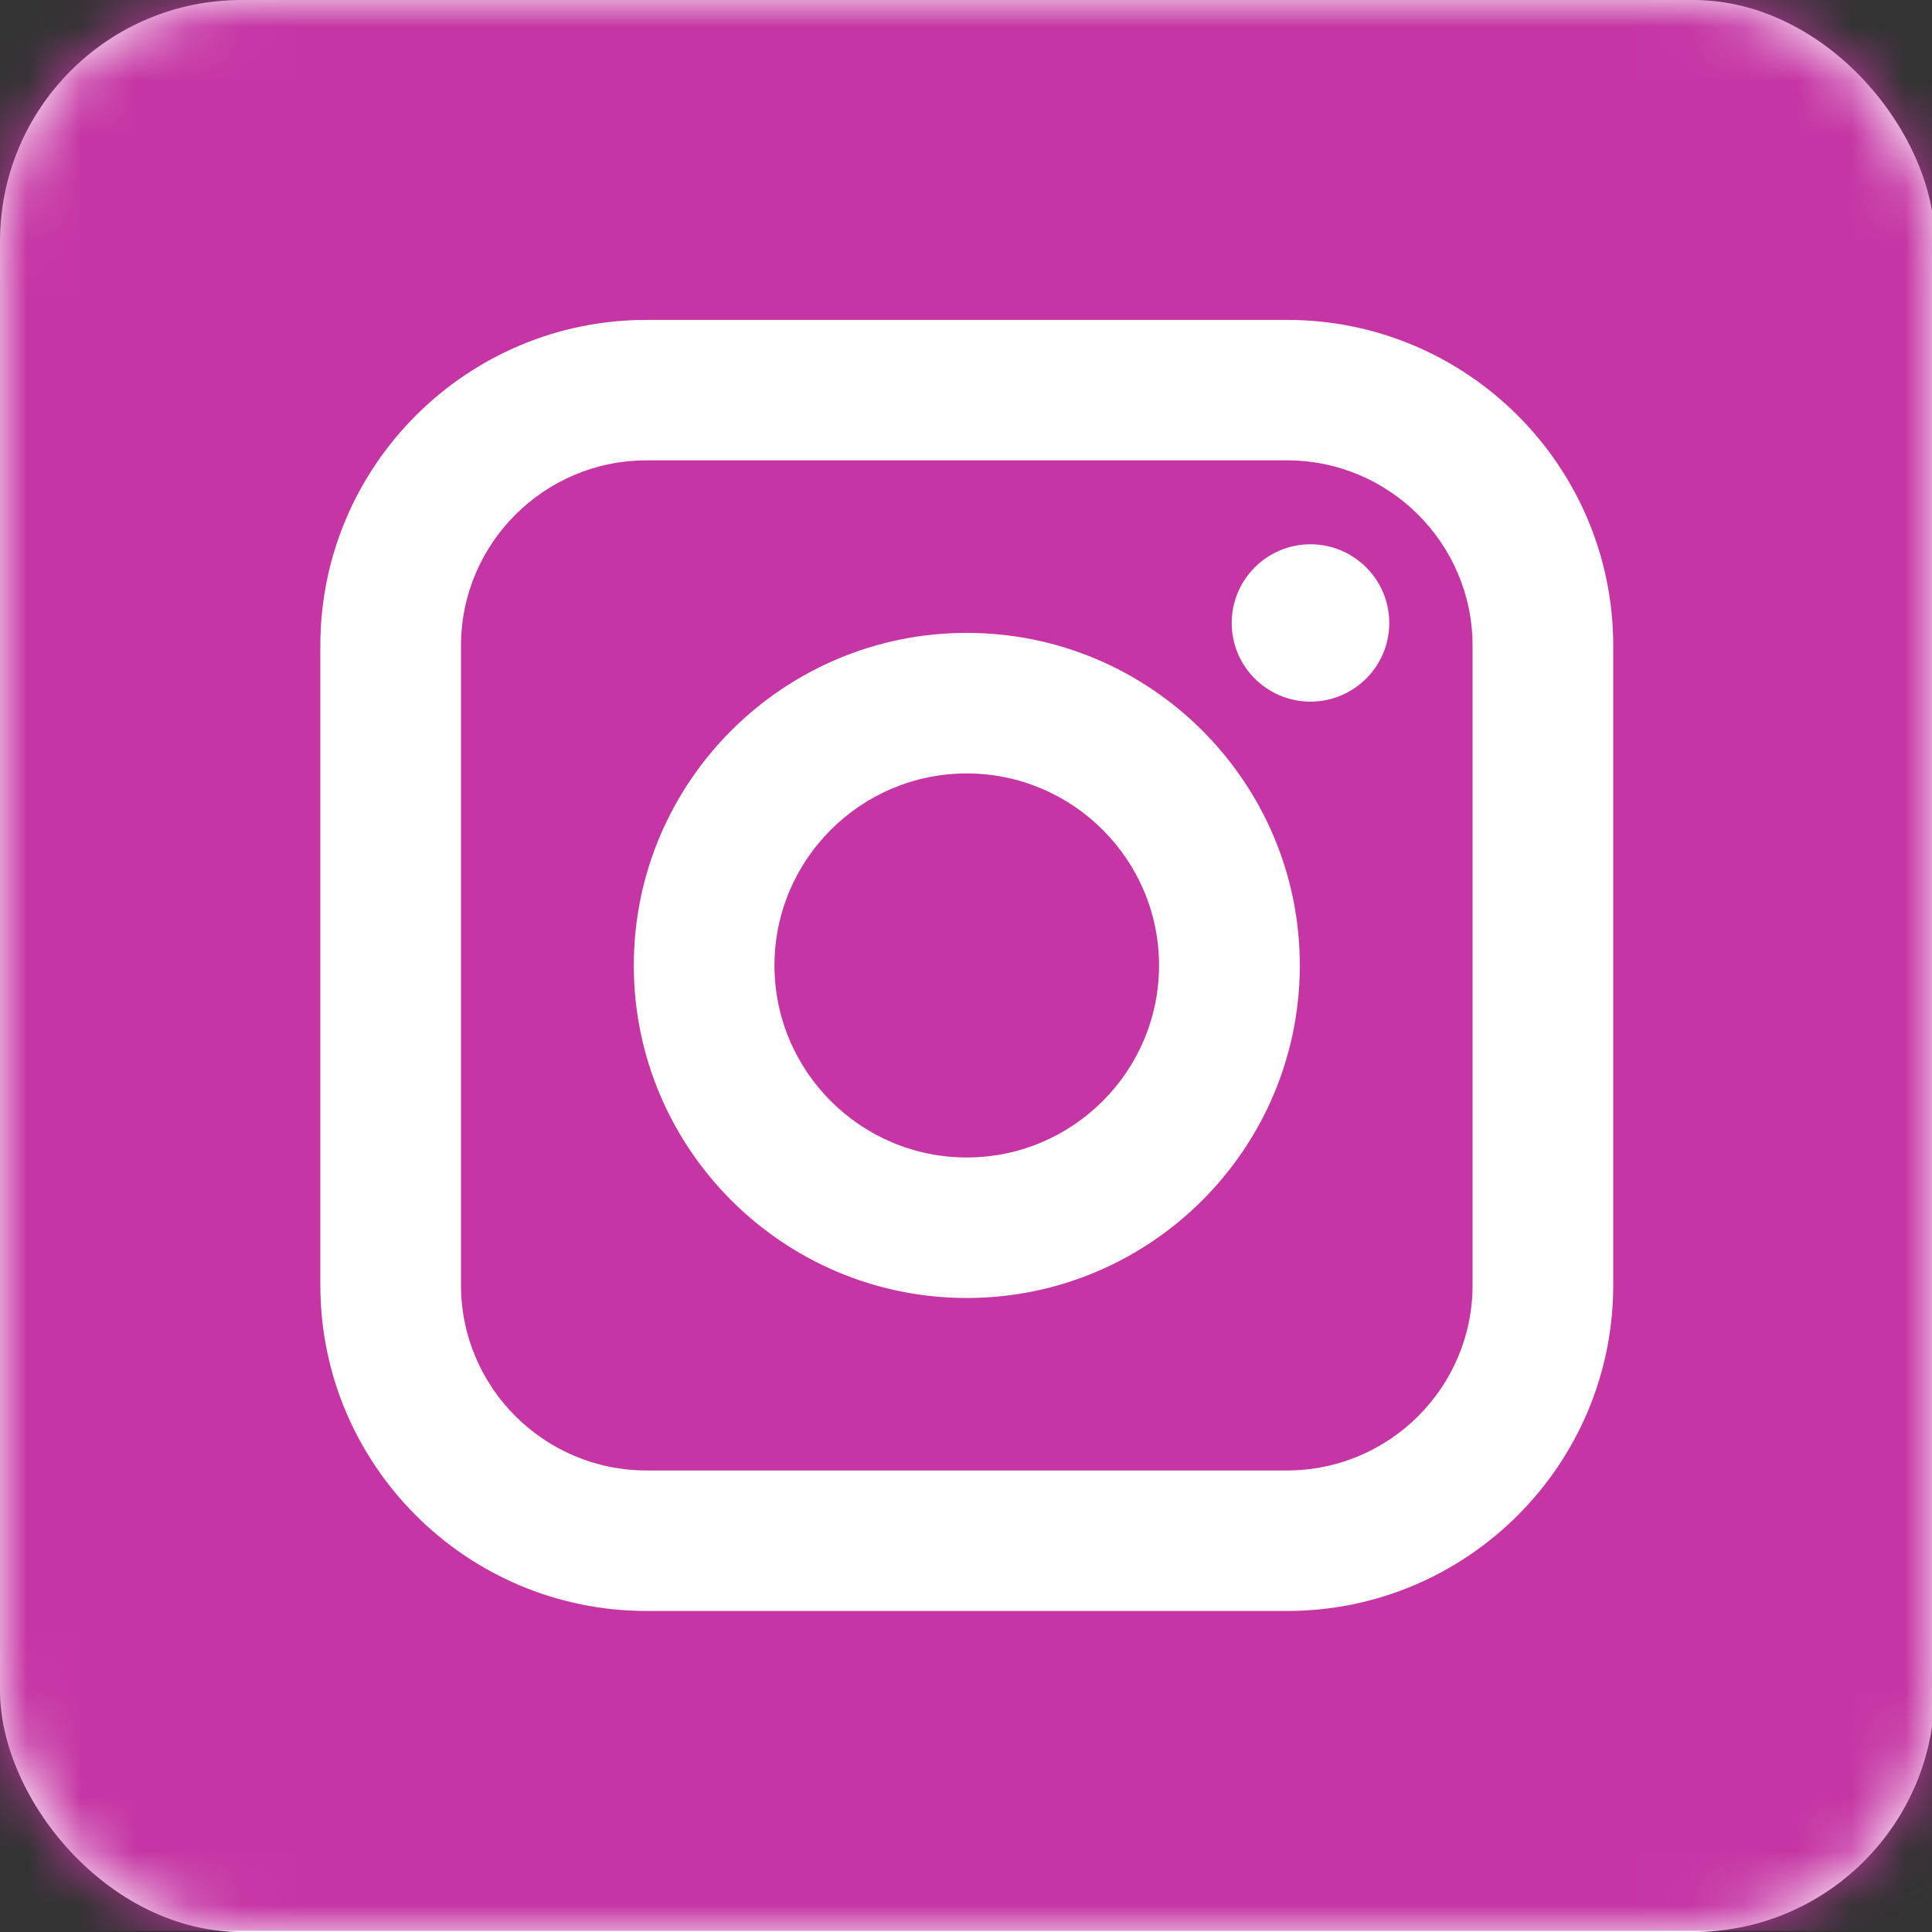 <?xml version="1.0" encoding="UTF-8" standalone="no"?>
<svg width="36px" height="36px" viewBox="0 0 36 36" version="1.1" xmlns="http://www.w3.org/2000/svg" xmlns:xlink="http://www.w3.org/1999/xlink">
    <rect x="0" y="0" width="36" height="36" fill="#333333" stroke="none"/>
    <!-- Generator: Sketch 40.3 (33839) - http://www.bohemiancoding.com/sketch -->
    <title>social-instagram</title>
    <desc>Created with Sketch.</desc>
    <defs>
        <rect id="path-1" x="0" y="0" width="36.051" height="36" rx="4.5"></rect>
    </defs>
    <g id="Symbols" stroke="none" stroke-width="1" fill="none" fill-rule="evenodd">
        <g id="social-instagram">
            <g>
                <mask id="mask-2" fill="white">
                    <use xlink:href="#path-1"></use>
                </mask>
                <use id="Mask" fill="#FFFFFF" xlink:href="#path-1"></use>
                <path d="M18.014,14.412 C16.039,14.412 14.431,16.017 14.431,17.989 C14.431,19.962 16.039,21.568 18.014,21.568 C19.99,21.568 21.597,19.962 21.597,17.989 C21.597,16.017 19.99,14.412 18.014,14.412 L18.014,14.412 Z M18.014,14.412 C16.039,14.412 14.431,16.017 14.431,17.989 C14.431,19.962 16.039,21.568 18.014,21.568 C19.99,21.568 21.597,19.962 21.597,17.989 C21.597,16.017 19.99,14.412 18.014,14.412 L18.014,14.412 Z M23.983,8.578 L12.046,8.578 C10.141,8.578 8.59,10.127 8.59,12.029 L8.59,23.949 C8.59,25.852 10.141,27.4 12.046,27.4 L23.983,27.4 C25.888,27.4 27.439,25.852 27.439,23.949 L27.439,12.029 C27.439,10.127 25.888,8.578 23.983,8.578 L23.983,8.578 Z M18.014,24.186 C14.593,24.186 11.81,21.406 11.81,17.989 C11.81,14.573 14.593,11.793 18.014,11.793 C21.436,11.793 24.22,14.573 24.22,17.989 C24.22,21.406 21.436,24.186 18.014,24.186 L18.014,24.186 Z M24.419,13.074 C23.609,13.074 22.951,12.417 22.951,11.608 C22.951,10.8 23.609,10.142 24.419,10.142 C25.228,10.142 25.887,10.8 25.887,11.608 C25.887,12.417 25.228,13.074 24.419,13.074 L24.419,13.074 Z M18.014,14.412 C16.039,14.412 14.431,16.017 14.431,17.989 C14.431,19.962 16.039,21.568 18.014,21.568 C19.99,21.568 21.597,19.962 21.597,17.989 C21.597,16.017 19.99,14.412 18.014,14.412 L18.014,14.412 Z M23.983,8.578 L12.046,8.578 C10.141,8.578 8.59,10.127 8.59,12.029 L8.59,23.949 C8.59,25.852 10.141,27.4 12.046,27.4 L23.983,27.4 C25.888,27.4 27.439,25.852 27.439,23.949 L27.439,12.029 C27.439,10.127 25.888,8.578 23.983,8.578 L23.983,8.578 Z M18.014,24.186 C14.593,24.186 11.81,21.406 11.81,17.989 C11.81,14.573 14.593,11.793 18.014,11.793 C21.436,11.793 24.22,14.573 24.22,17.989 C24.22,21.406 21.436,24.186 18.014,24.186 L18.014,24.186 Z M24.419,13.074 C23.609,13.074 22.951,12.417 22.951,11.608 C22.951,10.8 23.609,10.142 24.419,10.142 C25.228,10.142 25.887,10.8 25.887,11.608 C25.887,12.417 25.228,13.074 24.419,13.074 L24.419,13.074 Z M18.014,14.412 C16.039,14.412 14.431,16.017 14.431,17.989 C14.431,19.962 16.039,21.568 18.014,21.568 C19.99,21.568 21.597,19.962 21.597,17.989 C21.597,16.017 19.99,14.412 18.014,14.412 L18.014,14.412 Z M0,0 L0,35.979 L36.029,35.979 L36.029,0 L0,0 L0,0 Z M30.06,23.949 C30.06,27.296 27.334,30.018 23.983,30.018 L12.046,30.018 C8.695,30.018 5.969,27.296 5.969,23.949 L5.969,12.029 C5.969,8.683 8.695,5.961 12.046,5.961 L23.983,5.961 C27.334,5.961 30.06,8.683 30.06,12.029 L30.06,23.949 L30.06,23.949 Z M23.983,8.578 L12.046,8.578 C10.141,8.578 8.59,10.127 8.59,12.029 L8.59,23.949 C8.59,25.852 10.141,27.4 12.046,27.4 L23.983,27.4 C25.888,27.4 27.439,25.852 27.439,23.949 L27.439,12.029 C27.439,10.127 25.888,8.578 23.983,8.578 L23.983,8.578 Z M18.014,24.186 C14.593,24.186 11.81,21.406 11.81,17.989 C11.81,14.573 14.593,11.793 18.014,11.793 C21.436,11.793 24.22,14.573 24.22,17.989 C24.22,21.406 21.436,24.186 18.014,24.186 L18.014,24.186 Z M24.419,13.074 C23.609,13.074 22.951,12.417 22.951,11.608 C22.951,10.8 23.609,10.142 24.419,10.142 C25.228,10.142 25.887,10.8 25.887,11.608 C25.887,12.417 25.228,13.074 24.419,13.074 L24.419,13.074 Z M18.014,14.412 C16.039,14.412 14.431,16.017 14.431,17.989 C14.431,19.962 16.039,21.568 18.014,21.568 C19.99,21.568 21.597,19.962 21.597,17.989 C21.597,16.017 19.99,14.412 18.014,14.412 L18.014,14.412 Z M18.014,14.412 C16.039,14.412 14.431,16.017 14.431,17.989 C14.431,19.962 16.039,21.568 18.014,21.568 C19.99,21.568 21.597,19.962 21.597,17.989 C21.597,16.017 19.99,14.412 18.014,14.412 L18.014,14.412 Z M18.014,14.412 C16.039,14.412 14.431,16.017 14.431,17.989 C14.431,19.962 16.039,21.568 18.014,21.568 C19.99,21.568 21.597,19.962 21.597,17.989 C21.597,16.017 19.99,14.412 18.014,14.412 L18.014,14.412 Z M23.983,8.578 L12.046,8.578 C10.141,8.578 8.59,10.127 8.59,12.029 L8.59,23.949 C8.59,25.852 10.141,27.4 12.046,27.4 L23.983,27.4 C25.888,27.4 27.439,25.852 27.439,23.949 L27.439,12.029 C27.439,10.127 25.888,8.578 23.983,8.578 L23.983,8.578 Z M18.014,24.186 C14.593,24.186 11.81,21.406 11.81,17.989 C11.81,14.573 14.593,11.793 18.014,11.793 C21.436,11.793 24.22,14.573 24.22,17.989 C24.22,21.406 21.436,24.186 18.014,24.186 L18.014,24.186 Z M24.419,13.074 C23.609,13.074 22.951,12.417 22.951,11.608 C22.951,10.8 23.609,10.142 24.419,10.142 C25.228,10.142 25.887,10.8 25.887,11.608 C25.887,12.417 25.228,13.074 24.419,13.074 L24.419,13.074 Z M18.014,14.412 C16.039,14.412 14.431,16.017 14.431,17.989 C14.431,19.962 16.039,21.568 18.014,21.568 C19.99,21.568 21.597,19.962 21.597,17.989 C21.597,16.017 19.99,14.412 18.014,14.412 L18.014,14.412 Z M18.014,14.412 C16.039,14.412 14.431,16.017 14.431,17.989 C14.431,19.962 16.039,21.568 18.014,21.568 C19.99,21.568 21.597,19.962 21.597,17.989 C21.597,16.017 19.99,14.412 18.014,14.412 L18.014,14.412 Z M18.014,14.412 C16.039,14.412 14.431,16.017 14.431,17.989 C14.431,19.962 16.039,21.568 18.014,21.568 C19.99,21.568 21.597,19.962 21.597,17.989 C21.597,16.017 19.99,14.412 18.014,14.412 L18.014,14.412 Z M23.983,8.578 L12.046,8.578 C10.141,8.578 8.59,10.127 8.59,12.029 L8.59,23.949 C8.59,25.852 10.141,27.4 12.046,27.4 L23.983,27.4 C25.888,27.4 27.439,25.852 27.439,23.949 L27.439,12.029 C27.439,10.127 25.888,8.578 23.983,8.578 L23.983,8.578 Z M18.014,24.186 C14.593,24.186 11.81,21.406 11.81,17.989 C11.81,14.573 14.593,11.793 18.014,11.793 C21.436,11.793 24.22,14.573 24.22,17.989 C24.22,21.406 21.436,24.186 18.014,24.186 L18.014,24.186 Z M24.419,13.074 C23.609,13.074 22.951,12.417 22.951,11.608 C22.951,10.8 23.609,10.142 24.419,10.142 C25.228,10.142 25.887,10.8 25.887,11.608 C25.887,12.417 25.228,13.074 24.419,13.074 L24.419,13.074 Z M18.014,14.412 C16.039,14.412 14.431,16.017 14.431,17.989 C14.431,19.962 16.039,21.568 18.014,21.568 C19.99,21.568 21.597,19.962 21.597,17.989 C21.597,16.017 19.99,14.412 18.014,14.412 L18.014,14.412 Z" id="instagram" fill="#C536A4" mask="url(#mask-2)"></path>
            </g>
        </g>
    </g>
</svg>